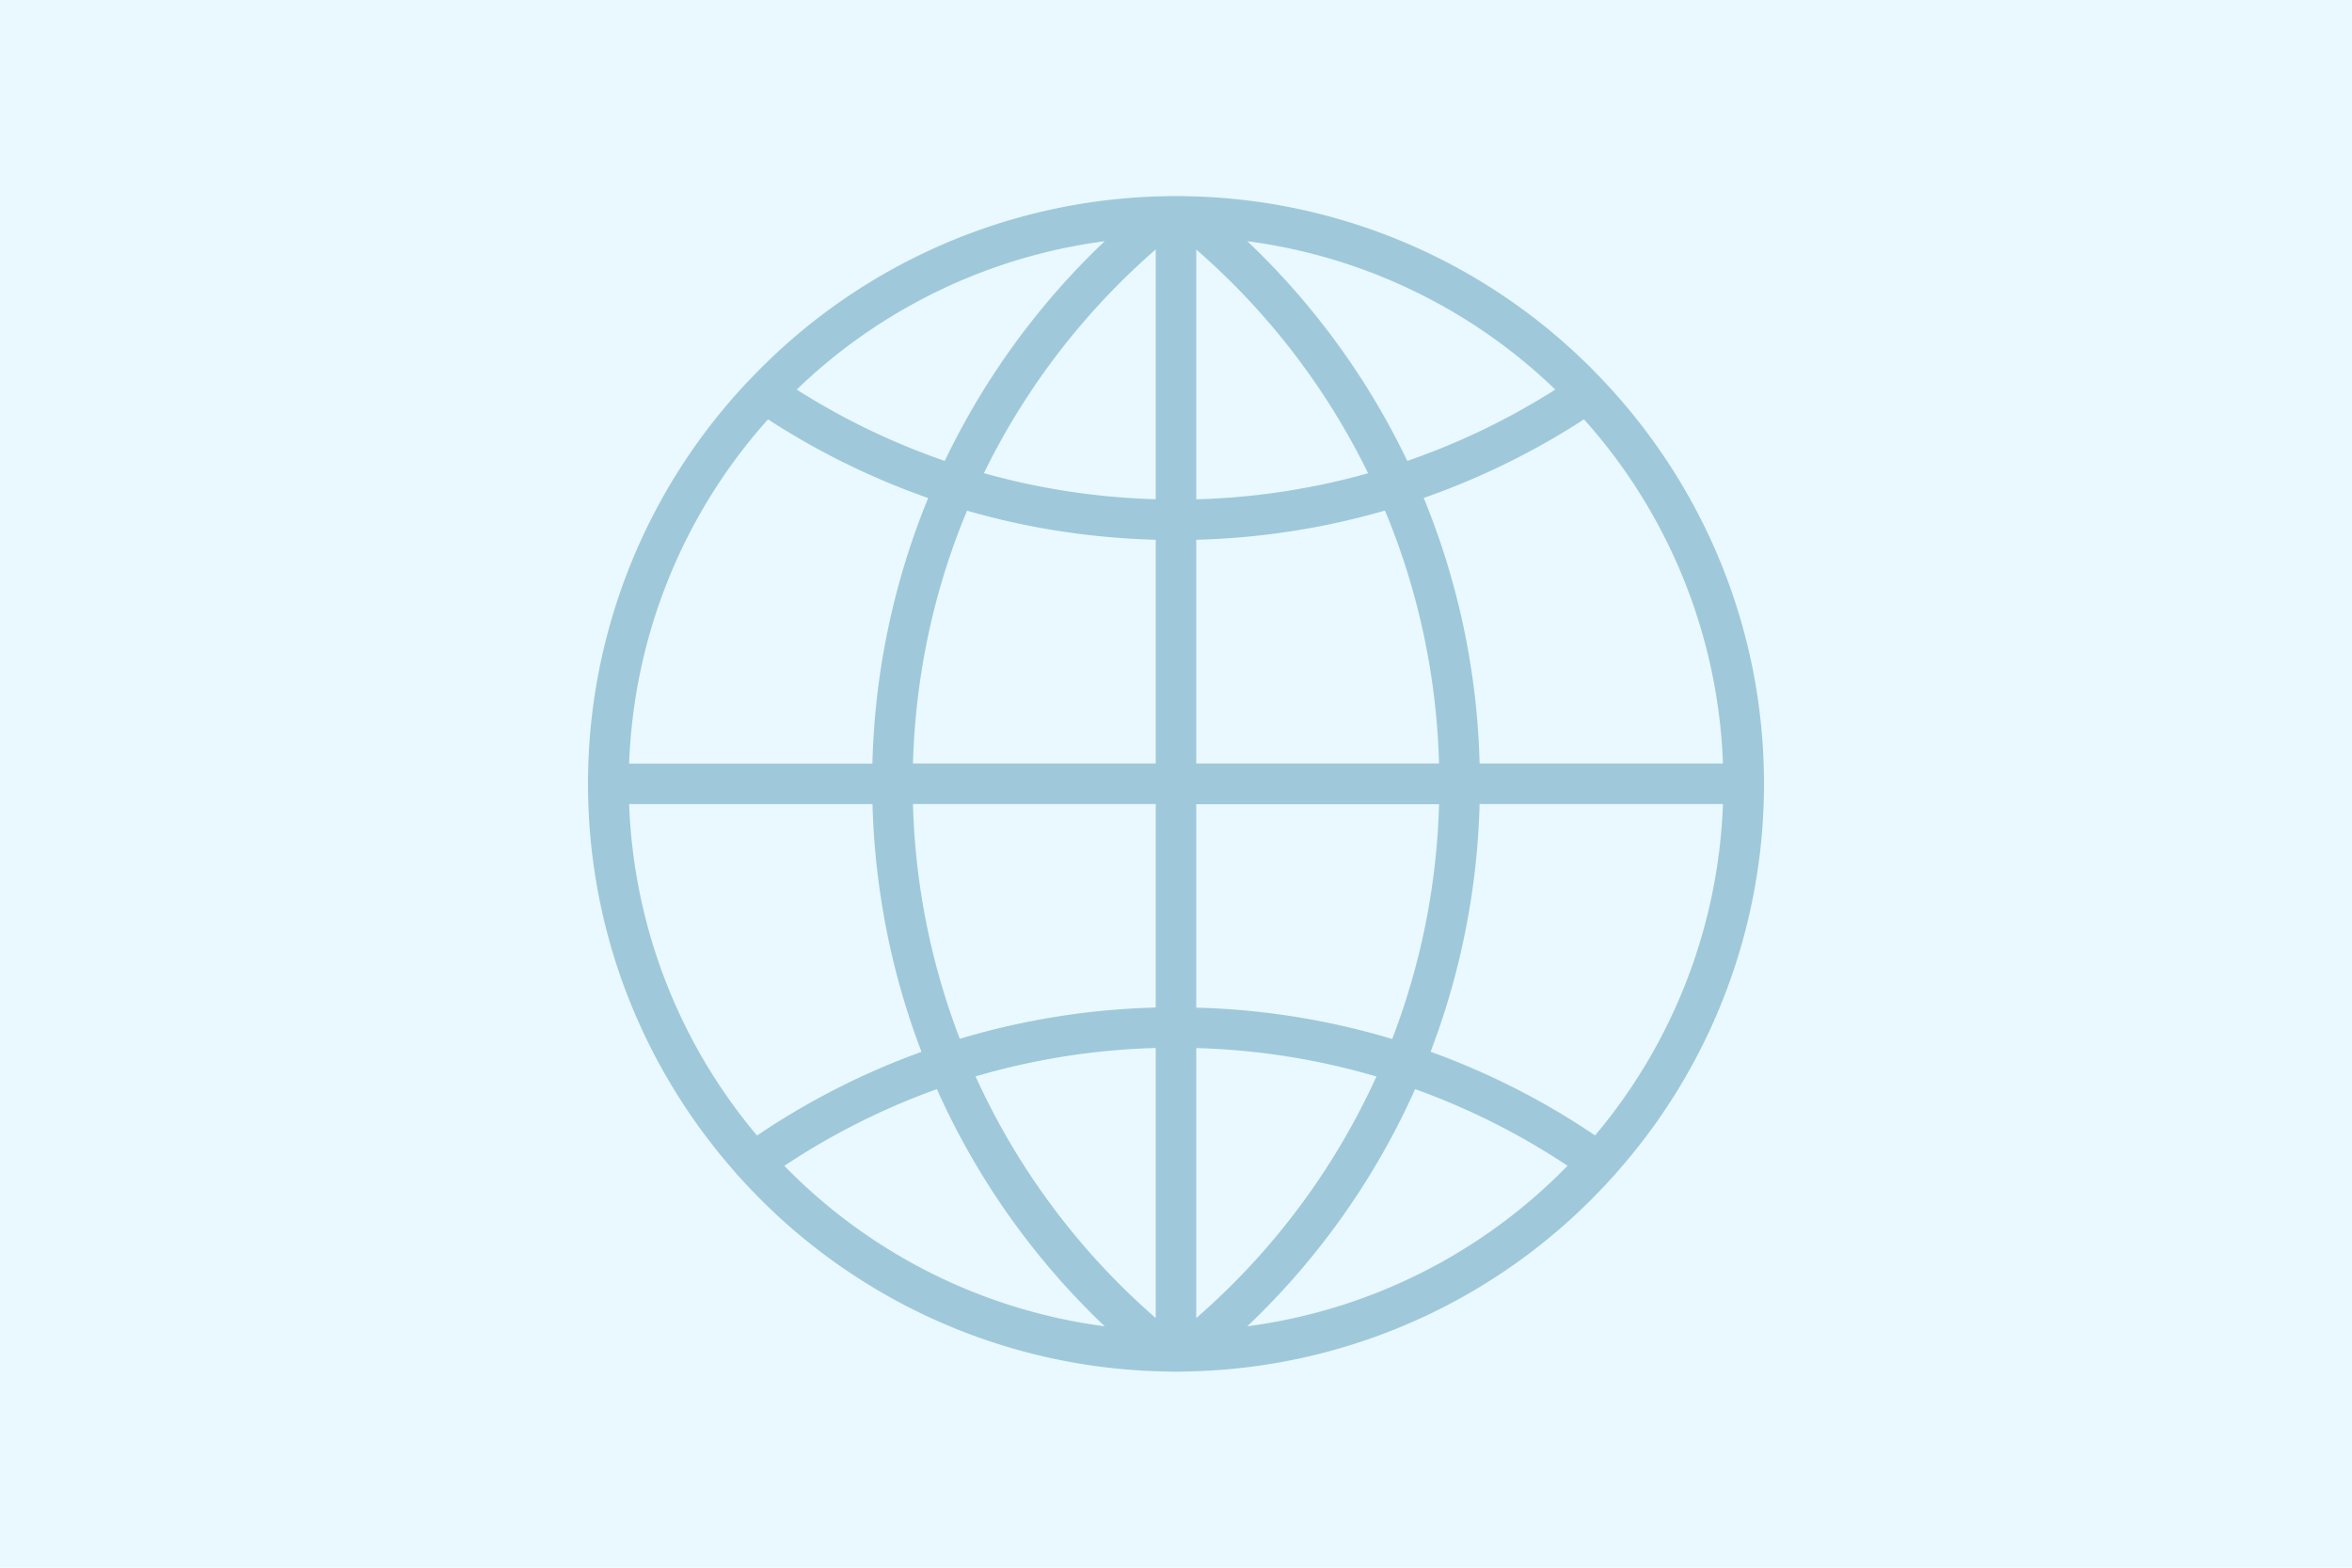 <svg xmlns="http://www.w3.org/2000/svg" viewBox="0 0 24 16">
    <g fill="none" fill-rule="nonzero">
        <path fill="#EAF9FF" d="M0 16V0h24v16z"/>
        <path fill="#97C5D7" d="M16.487 11.977A5.974 5.974 0 0 0 18 8c0-1.586-.62-3.03-1.629-4.104l-.002-.002a5.983 5.983 0 0 0-4.161-1.889l-.117-.003a2.648 2.648 0 0 0-.182 0l-.116.003a5.983 5.983 0 0 0-4.161 1.889l-.003.002A5.975 5.975 0 0 0 6 8c0 1.525.573 2.917 1.513 3.977l.003.006c.003.005.009.007.013.012a5.986 5.986 0 0 0 4.263 2l.117.003L12 14l.09-.002.117-.003a5.986 5.986 0 0 0 4.268-2.004c.002-.004.007-.005.01-.008 0-.002 0-.004.002-.006zM6.42 8.207h2.483c.024.877.195 1.73.5 2.528a7.629 7.629 0 0 0-1.678.854 5.56 5.56 0 0 1-1.305-3.382zM7.837 4.28a7.61 7.61 0 0 0 1.634.803 7.64 7.64 0 0 0-.569 2.71H6.42A5.562 5.562 0 0 1 7.837 4.28zm9.744 3.512h-2.483a7.64 7.64 0 0 0-.57-2.71 7.61 7.61 0 0 0 1.635-.802 5.562 5.562 0 0 1 1.418 3.512zm-5.788-2.697a7.233 7.233 0 0 1-1.753-.266 7.239 7.239 0 0 1 1.753-2.283v2.549zm0 .414v2.283H9.316c.026-.9.214-1.772.552-2.58.622.18 1.267.279 1.925.297zm.414 0a7.638 7.638 0 0 0 1.925-.298c.338.809.527 1.682.552 2.581h-2.477V5.51zm0-.414V2.547A7.239 7.239 0 0 1 13.96 4.83a7.233 7.233 0 0 1-1.753.266zm2.153-.391a7.64 7.64 0 0 0-1.632-2.242 5.57 5.57 0 0 1 3.142 1.514 7.196 7.196 0 0 1-1.51.728zm-4.72 0a7.19 7.19 0 0 1-1.51-.728 5.57 5.57 0 0 1 3.142-1.514A7.638 7.638 0 0 0 9.64 4.705zm-.324 3.502h2.477v2.077a7.631 7.631 0 0 0-1.999.319 7.226 7.226 0 0 1-.478-2.396zm2.477 2.49v2.756a7.235 7.235 0 0 1-1.838-2.466 7.214 7.214 0 0 1 1.838-.29zm.414 2.756v-2.755a7.214 7.214 0 0 1 1.838.29 7.234 7.234 0 0 1-1.838 2.465zm0-3.17V8.208h2.477a7.223 7.223 0 0 1-.478 2.396 7.62 7.62 0 0 0-2-.32zm2.89-2.076h2.484a5.56 5.56 0 0 1-1.305 3.382 7.629 7.629 0 0 0-1.678-.854 7.64 7.64 0 0 0 .5-2.528zm-7.092 3.692a7.21 7.21 0 0 1 1.555-.782c.403.902.98 1.724 1.712 2.42A5.574 5.574 0 0 1 8.005 11.9zm4.723 1.638a7.63 7.63 0 0 0 1.712-2.42 7.215 7.215 0 0 1 1.555.782 5.574 5.574 0 0 1-3.267 1.638z" opacity=".9"/>
    </g>
</svg>
